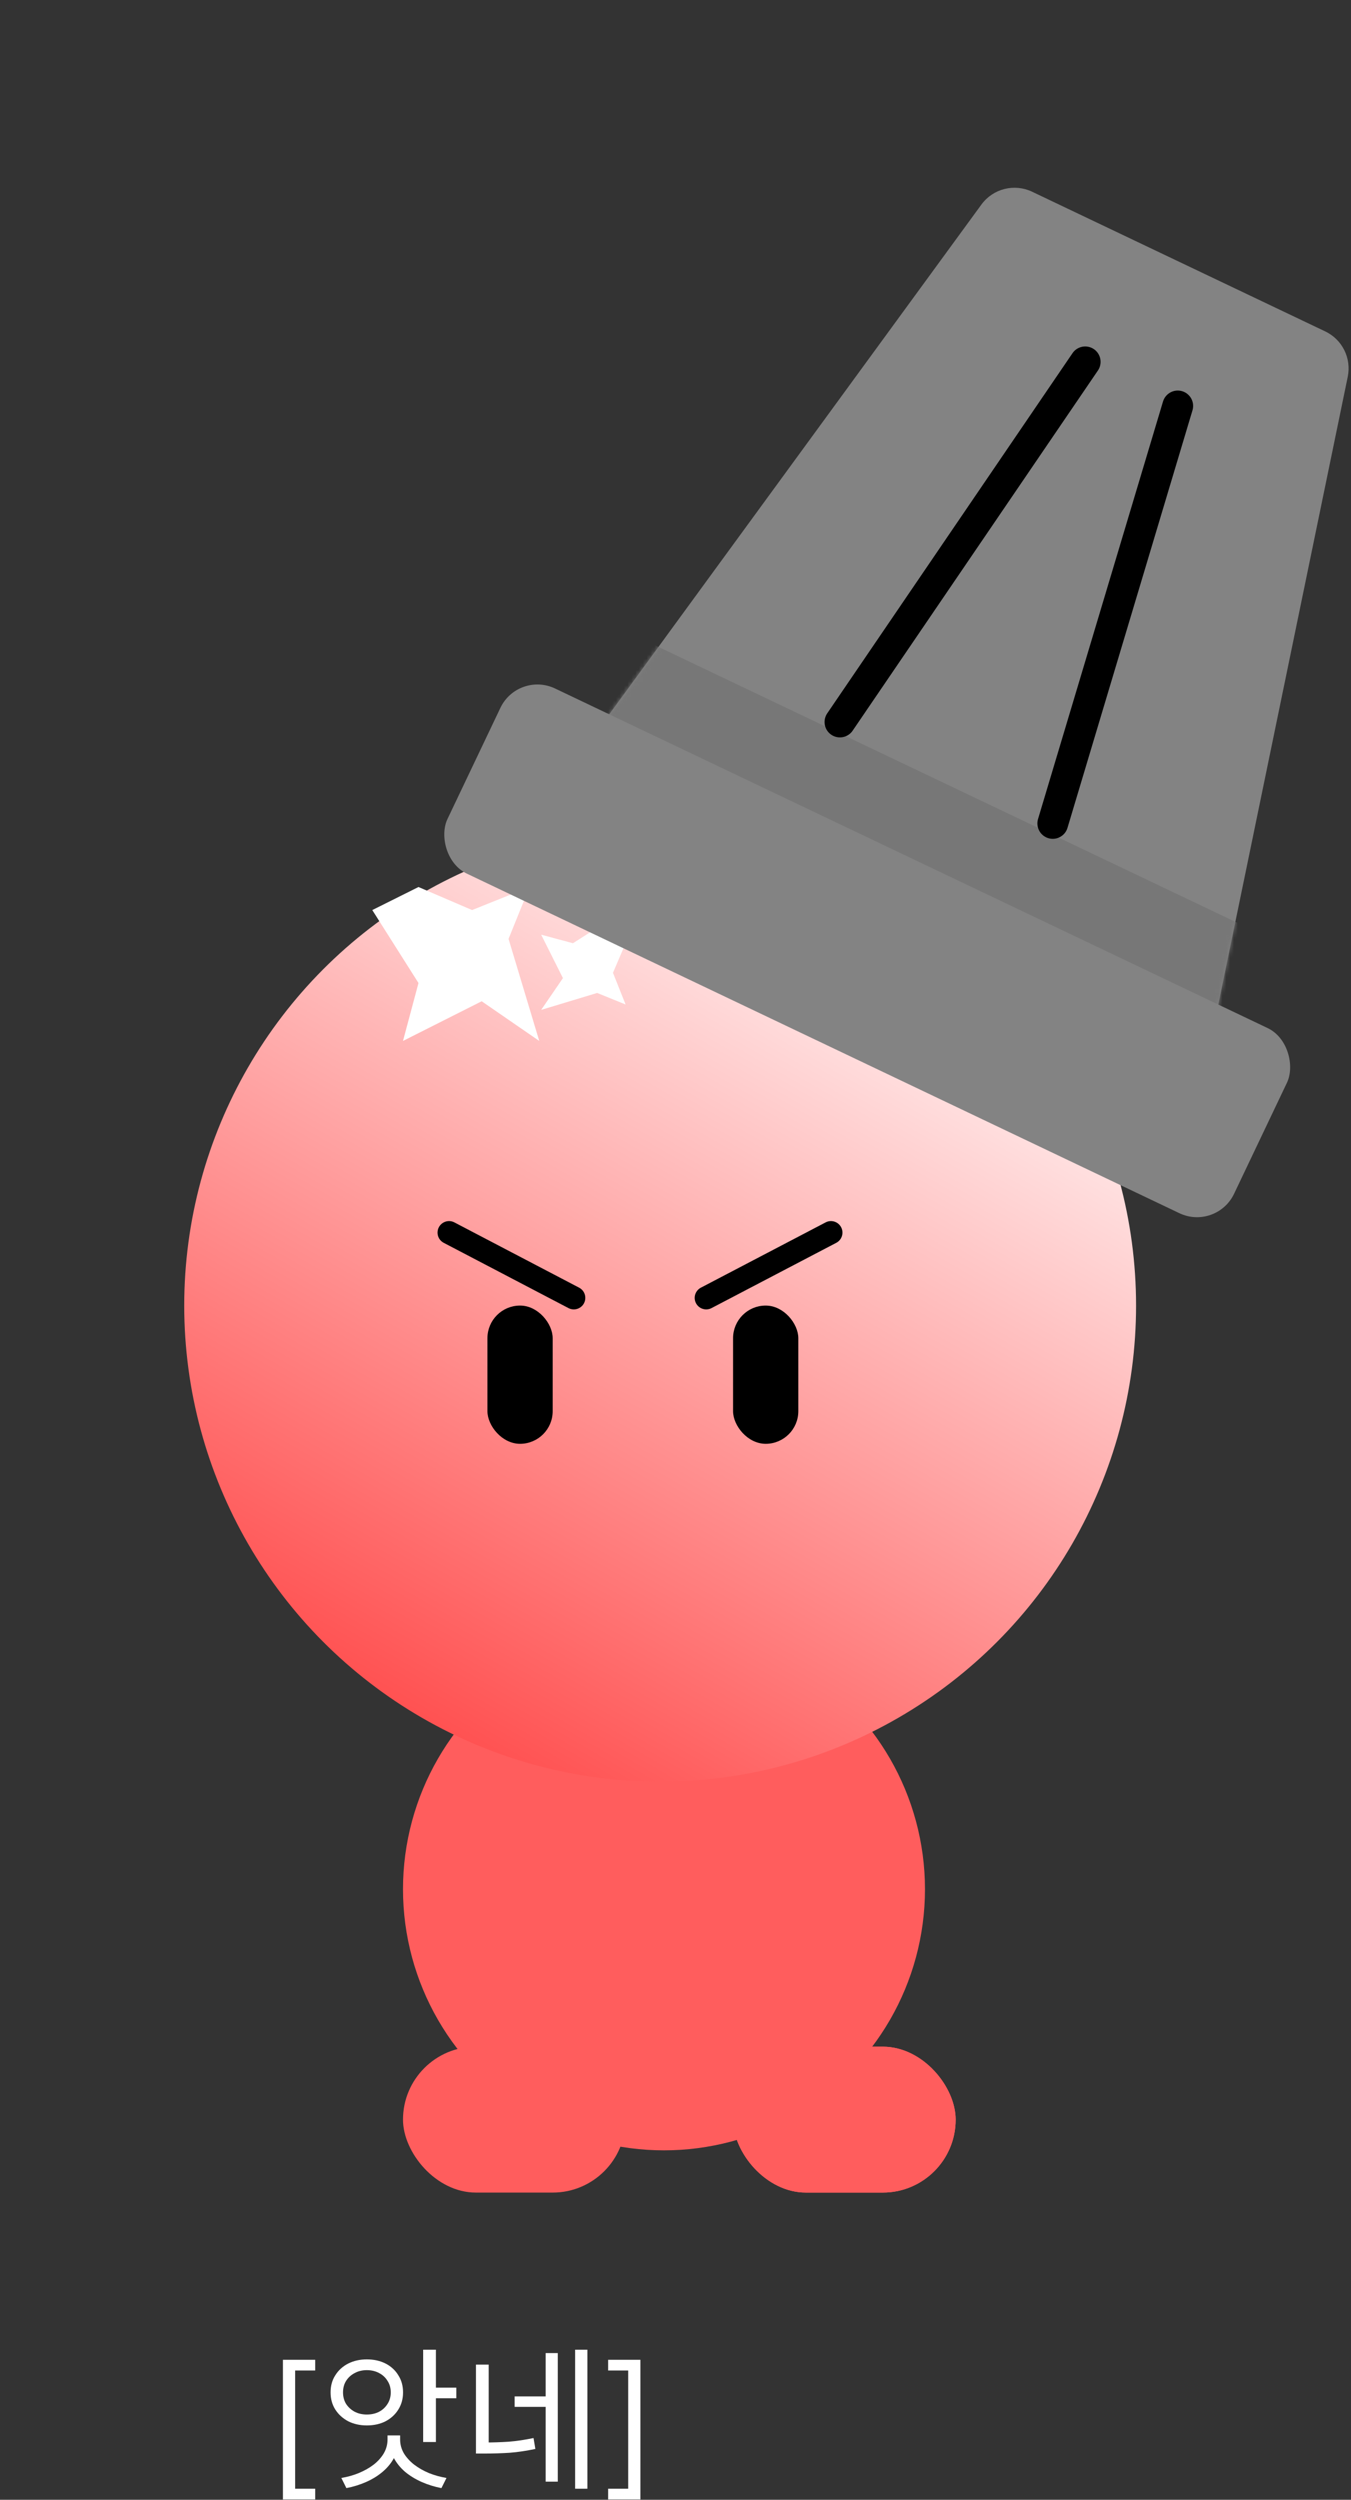 <svg width="352" height="651" viewBox="0 0 352 651" fill="none" xmlns="http://www.w3.org/2000/svg">
<rect x="0" y="0" width="352" height="651" fill="#333333" stroke="none"/>
<path d="M73.716 650.909V614.545H82.125V617.33H76.898V648.125H82.125V650.909H73.716ZM110.252 611.92H113.572V635.96H110.252V611.92ZM112.652 621.8H118.892V624.56H112.652V621.8ZM100.972 634.24H103.852V635.32C103.852 637 103.479 638.547 102.732 639.96C102.012 641.347 101.012 642.587 99.732 643.68C98.479 644.747 97.039 645.64 95.412 646.36C93.785 647.08 92.066 647.613 90.252 647.96L88.932 645.32C90.532 645.053 92.052 644.627 93.492 644.04C94.959 643.427 96.252 642.693 97.372 641.84C98.492 640.96 99.372 639.973 100.012 638.88C100.652 637.76 100.972 636.573 100.972 635.32V634.24ZM101.452 634.24H104.252V635.32C104.252 636.573 104.572 637.76 105.212 638.88C105.879 639.973 106.772 640.96 107.892 641.84C109.012 642.693 110.292 643.427 111.732 644.04C113.199 644.627 114.732 645.053 116.332 645.32L115.012 647.96C113.199 647.613 111.479 647.08 109.852 646.36C108.226 645.64 106.772 644.747 105.492 643.68C104.239 642.587 103.252 641.347 102.532 639.96C101.812 638.547 101.452 637 101.452 635.32V634.24ZM95.572 614.44C97.412 614.44 99.039 614.8 100.452 615.52C101.866 616.24 102.972 617.253 103.772 618.56C104.599 619.84 105.012 621.333 105.012 623.04C105.012 624.72 104.599 626.213 103.772 627.52C102.972 628.8 101.866 629.813 100.452 630.56C99.039 631.28 97.412 631.64 95.572 631.64C93.785 631.64 92.172 631.28 90.732 630.56C89.319 629.813 88.199 628.8 87.372 627.52C86.546 626.213 86.132 624.72 86.132 623.04C86.132 621.333 86.546 619.84 87.372 618.56C88.199 617.253 89.319 616.24 90.732 615.52C92.172 614.8 93.785 614.44 95.572 614.44ZM95.572 617.24C94.399 617.24 93.346 617.493 92.412 618C91.479 618.48 90.732 619.16 90.172 620.04C89.639 620.893 89.372 621.893 89.372 623.04C89.372 624.16 89.639 625.16 90.172 626.04C90.732 626.893 91.479 627.573 92.412 628.08C93.346 628.56 94.399 628.8 95.572 628.8C96.772 628.8 97.839 628.56 98.772 628.08C99.706 627.573 100.439 626.893 100.972 626.04C101.532 625.16 101.812 624.16 101.812 623.04C101.812 621.893 101.532 620.893 100.972 620.04C100.439 619.16 99.706 618.48 98.772 618C97.839 617.493 96.772 617.24 95.572 617.24ZM124.009 615.8H127.329V637H124.009V615.8ZM124.009 636.08H126.329C128.436 636.08 130.502 636.013 132.529 635.88C134.582 635.72 136.742 635.4 139.009 634.92L139.489 637.76C137.116 638.267 134.876 638.6 132.769 638.76C130.689 638.893 128.542 638.96 126.329 638.96H124.009V636.08ZM149.849 611.92H153.049V648.12H149.849V611.92ZM134.089 624.08H143.089V626.8H134.089V624.08ZM142.169 612.8H145.329V646.28H142.169V612.8ZM166.859 614.545V650.909H158.45V648.125H163.677V617.33H158.45V614.545H166.859Z" fill="white"/>
<circle cx="173" cy="492" r="68" fill="#FF5D5D"/>
<circle cx="172" cy="340" r="124" fill="url(#paint0_linear_2217_849)"/>
<rect x="127" y="340" width="17" height="36" rx="8.5" fill="black"/>
<rect x="191" y="340" width="17" height="36" rx="8.5" fill="black"/>
<path d="M117 321L149.5 338" stroke="black" stroke-width="6" stroke-linecap="round"/>
<path d="M216.5 321L184 338" stroke="black" stroke-width="6" stroke-linecap="round"/>
<rect x="105" y="533" width="58" height="38" rx="19" fill="#FF5D5D"/>
<rect x="191" y="533" width="58" height="38" rx="19" fill="#FF5D5D"/>
<rect x="191" y="533" width="58" height="38" rx="19" fill="#FF5D5D"/>
<path d="M122.999 237.002L137.964 231L132.5 244.502L140.5 271.085L125.5 260.752L105 271.085L109.038 256.002L97 237.002L109.038 231L122.999 237.002Z" fill="white"/>
<path d="M159.706 253.344L163 261.601L155.59 258.586L141 263L146.671 254.724L141 243.414L149.278 245.642L159.706 239L163 245.642L159.706 253.344Z" fill="white"/>
<path d="M255.701 53.275C258.731 49.127 264.284 47.723 268.921 49.932L345.286 86.307C349.725 88.421 352.148 93.293 351.154 98.109L313.237 281.936C311.837 288.726 304.44 292.404 298.181 289.423L150.33 218.997C144.287 216.119 142.35 208.456 146.297 203.052L255.701 53.275Z" fill="#838383"/>
<mask id="mask0_2217_849" style="mask-type:alpha" maskUnits="userSpaceOnUse" x="144" y="48" width="208" height="243">
<path d="M255.701 53.276C258.731 49.128 264.284 47.724 268.921 49.933L345.286 86.308C349.725 88.422 352.148 93.294 351.154 98.11L313.237 281.937C311.836 288.727 304.44 292.405 298.181 289.424L150.33 218.998C144.287 216.12 142.349 208.457 146.297 203.053L255.701 53.276Z" fill="#D9D9D9"/>
</mask>
<g mask="url(#mask0_2217_849)">
<rect x="144.155" y="155.418" width="227" height="53.412" rx="10.682" transform="rotate(25.47 144.155 155.418)" fill="#777777"/>
</g>
<rect x="134.969" y="174.703" width="227" height="53.412" rx="10.682" transform="rotate(25.47 134.969 174.703)" fill="#838383"/>
<path d="M282.749 94.232L218.842 188.031" stroke="black" stroke-width="8.012" stroke-linecap="round"/>
<path d="M306.858 105.716L274.295 214.444" stroke="black" stroke-width="8.012" stroke-linecap="round"/>
<defs>
<linearGradient id="paint0_linear_2217_849" x1="123.013" y1="475" x2="261" y2="236" gradientUnits="userSpaceOnUse">
<stop stop-color="#FF4646"/>
<stop offset="1" stop-color="white"/>
</linearGradient>
</defs>
</svg>
